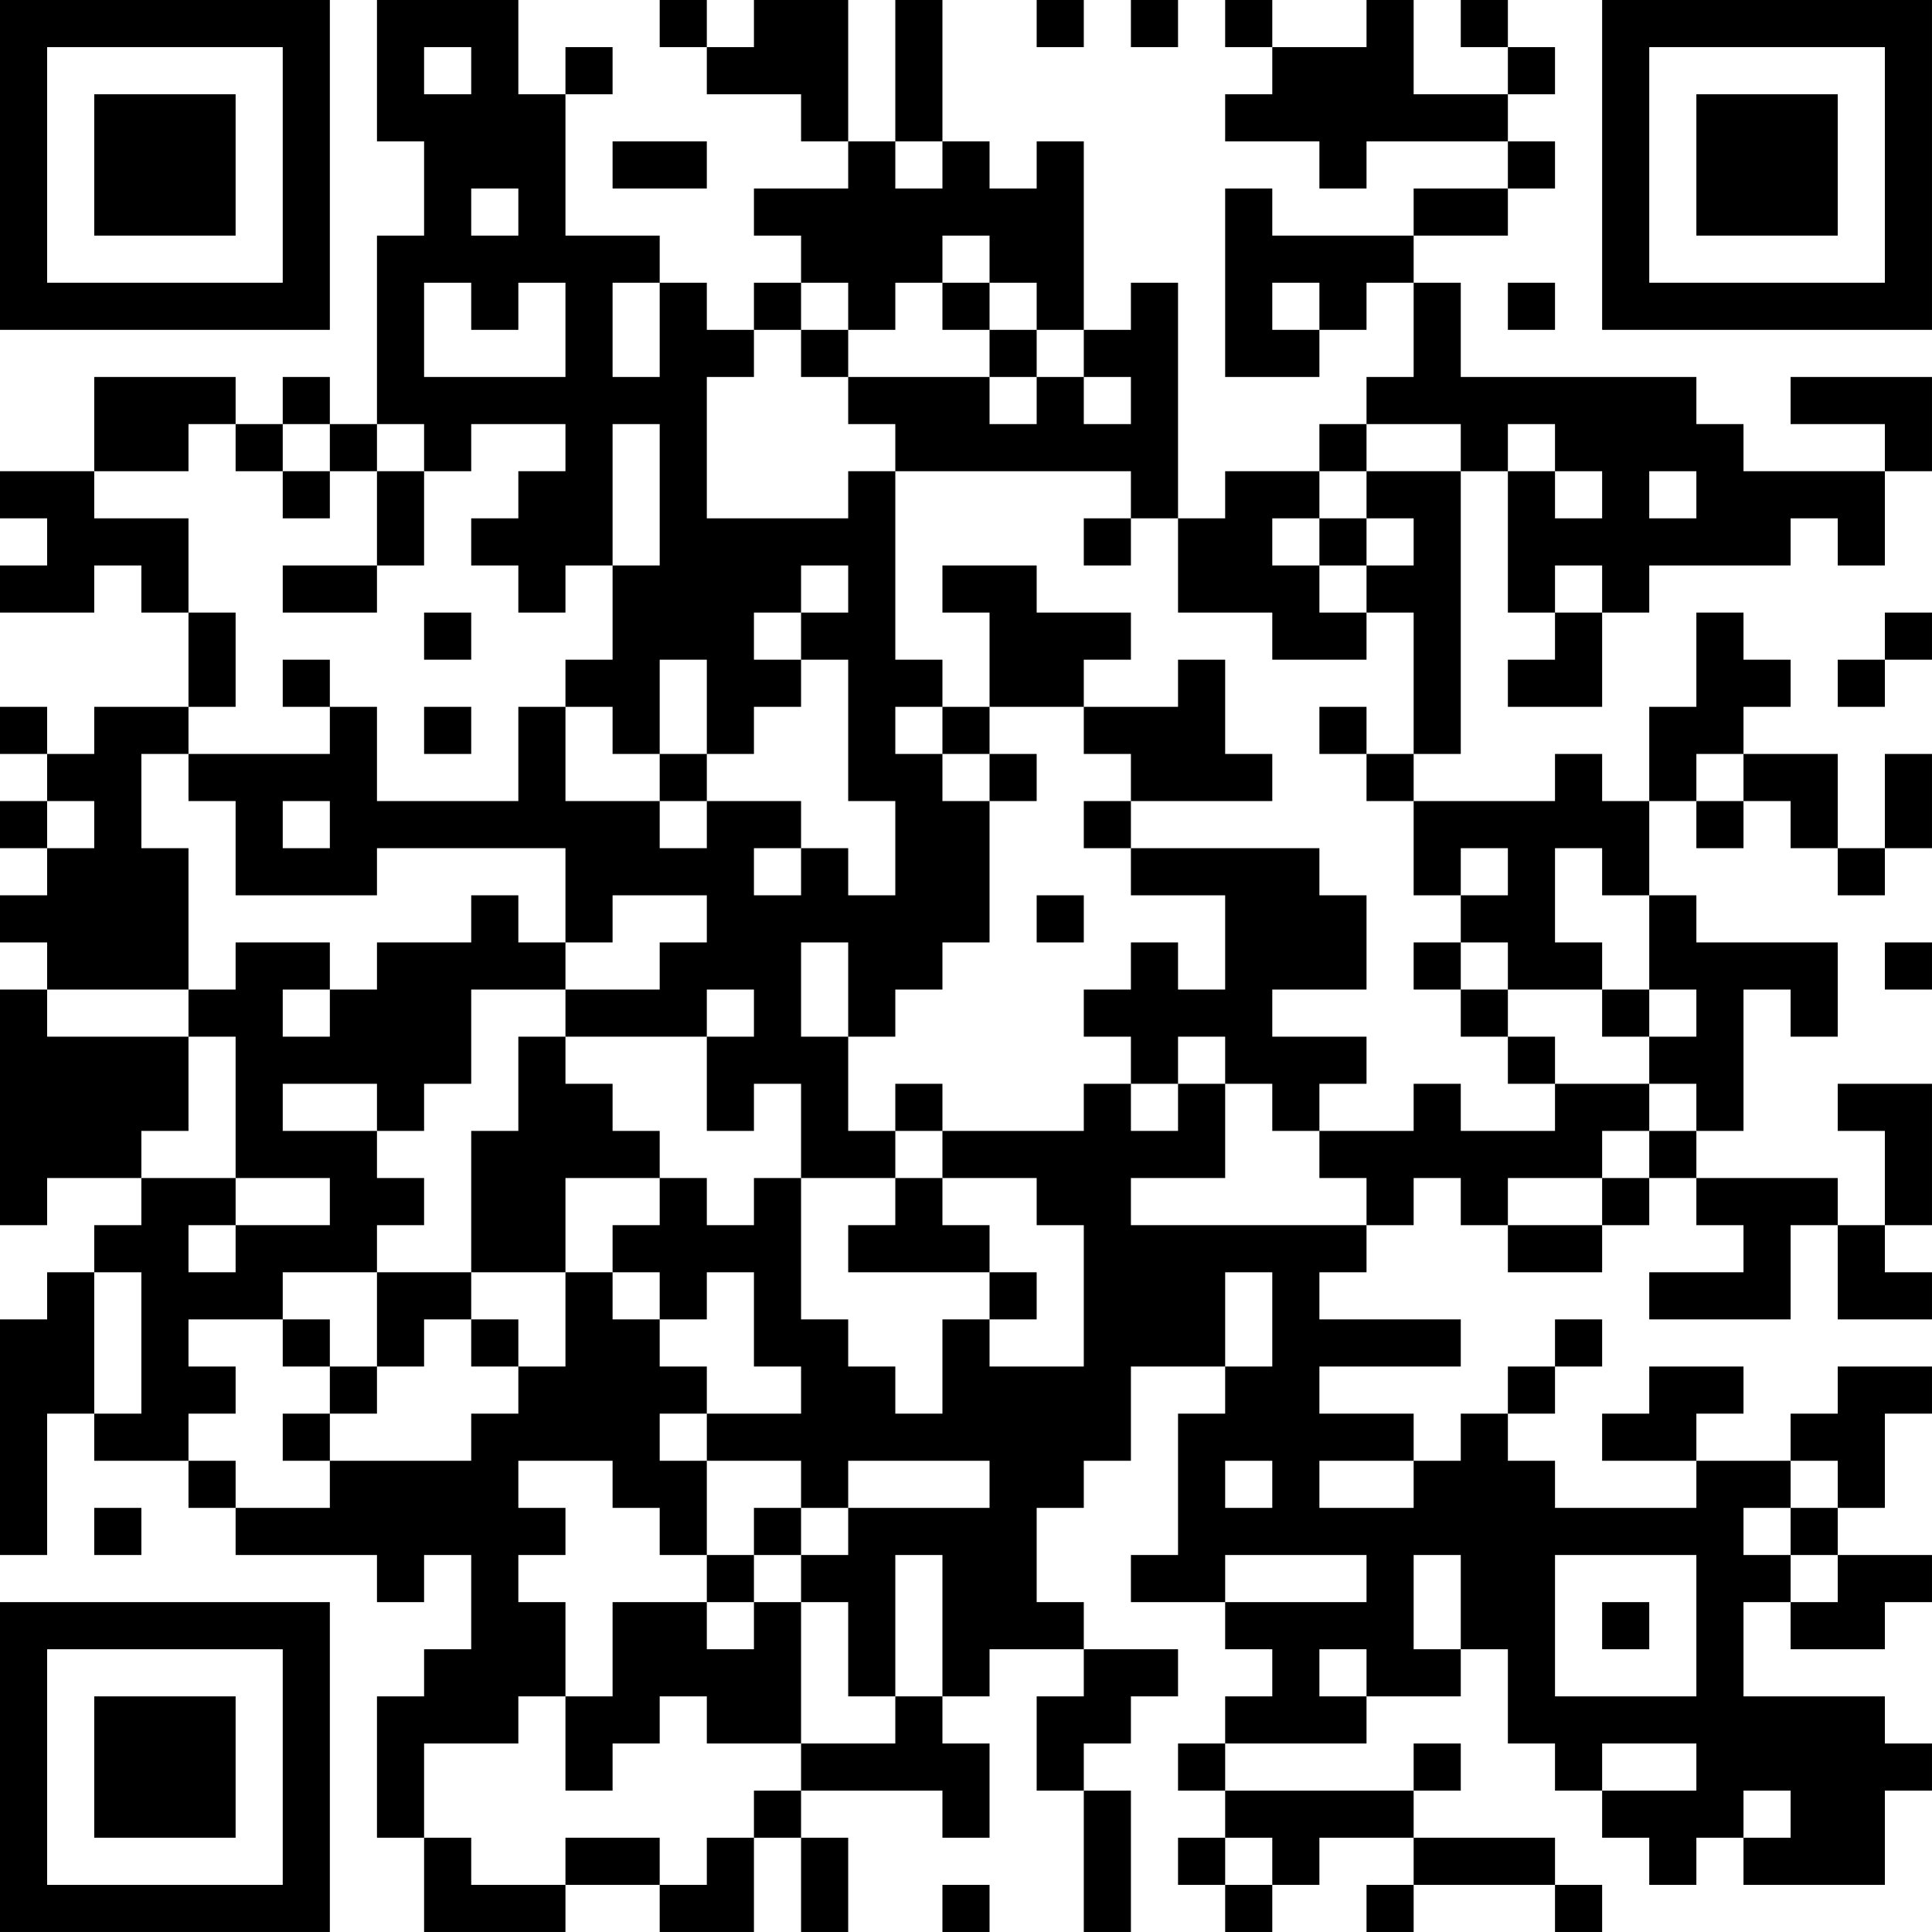 <?xml version="1.0" encoding="UTF-8"?>
<svg xmlns="http://www.w3.org/2000/svg" version="1.1" width="200" height="200" viewBox="0 0 200 200"><rect x="0" y="0" width="200" height="200" fill="#ffffff"/><g transform="scale(4.878)"><g transform="translate(0,0)"><path fill-rule="evenodd" d="M8 0L8 3L9 3L9 5L8 5L8 9L7 9L7 8L6 8L6 9L5 9L5 8L2 8L2 10L0 10L0 11L1 11L1 12L0 12L0 13L2 13L2 12L3 12L3 13L4 13L4 15L2 15L2 16L1 16L1 15L0 15L0 16L1 16L1 17L0 17L0 18L1 18L1 19L0 19L0 20L1 20L1 21L0 21L0 26L1 26L1 25L3 25L3 26L2 26L2 27L1 27L1 28L0 28L0 33L1 33L1 30L2 30L2 31L4 31L4 32L5 32L5 33L8 33L8 34L9 34L9 33L10 33L10 35L9 35L9 36L8 36L8 39L9 39L9 41L12 41L12 40L14 40L14 41L16 41L16 39L17 39L17 41L18 41L18 39L17 39L17 38L20 38L20 39L21 39L21 37L20 37L20 36L21 36L21 35L23 35L23 36L22 36L22 38L23 38L23 41L24 41L24 38L23 38L23 37L24 37L24 36L25 36L25 35L23 35L23 34L22 34L22 32L23 32L23 31L24 31L24 29L26 29L26 30L25 30L25 33L24 33L24 34L26 34L26 35L27 35L27 36L26 36L26 37L25 37L25 38L26 38L26 39L25 39L25 40L26 40L26 41L27 41L27 40L28 40L28 39L30 39L30 40L29 40L29 41L30 41L30 40L33 40L33 41L34 41L34 40L33 40L33 39L30 39L30 38L31 38L31 37L30 37L30 38L26 38L26 37L29 37L29 36L31 36L31 35L32 35L32 37L33 37L33 38L34 38L34 39L35 39L35 40L36 40L36 39L37 39L37 40L40 40L40 38L41 38L41 37L40 37L40 36L37 36L37 34L38 34L38 35L40 35L40 34L41 34L41 33L39 33L39 32L40 32L40 30L41 30L41 29L39 29L39 30L38 30L38 31L36 31L36 30L37 30L37 29L35 29L35 30L34 30L34 31L36 31L36 32L33 32L33 31L32 31L32 30L33 30L33 29L34 29L34 28L33 28L33 29L32 29L32 30L31 30L31 31L30 31L30 30L28 30L28 29L31 29L31 28L28 28L28 27L29 27L29 26L30 26L30 25L31 25L31 26L32 26L32 27L34 27L34 26L35 26L35 25L36 25L36 26L37 26L37 27L35 27L35 28L38 28L38 26L39 26L39 28L41 28L41 27L40 27L40 26L41 26L41 23L39 23L39 24L40 24L40 26L39 26L39 25L36 25L36 24L37 24L37 21L38 21L38 22L39 22L39 20L36 20L36 19L35 19L35 17L36 17L36 18L37 18L37 17L38 17L38 18L39 18L39 19L40 19L40 18L41 18L41 16L40 16L40 18L39 18L39 16L37 16L37 15L38 15L38 14L37 14L37 13L36 13L36 15L35 15L35 17L34 17L34 16L33 16L33 17L30 17L30 16L31 16L31 10L32 10L32 13L33 13L33 14L32 14L32 15L34 15L34 13L35 13L35 12L38 12L38 11L39 11L39 12L40 12L40 10L41 10L41 8L38 8L38 9L40 9L40 10L37 10L37 9L36 9L36 8L31 8L31 6L30 6L30 5L32 5L32 4L33 4L33 3L32 3L32 2L33 2L33 1L32 1L32 0L31 0L31 1L32 1L32 2L30 2L30 0L29 0L29 1L27 1L27 0L26 0L26 1L27 1L27 2L26 2L26 3L28 3L28 4L29 4L29 3L32 3L32 4L30 4L30 5L27 5L27 4L26 4L26 8L28 8L28 7L29 7L29 6L30 6L30 8L29 8L29 9L28 9L28 10L26 10L26 11L25 11L25 6L24 6L24 7L23 7L23 3L22 3L22 4L21 4L21 3L20 3L20 0L19 0L19 3L18 3L18 0L16 0L16 1L15 1L15 0L14 0L14 1L15 1L15 2L17 2L17 3L18 3L18 4L16 4L16 5L17 5L17 6L16 6L16 7L15 7L15 6L14 6L14 5L12 5L12 2L13 2L13 1L12 1L12 2L11 2L11 0ZM22 0L22 1L23 1L23 0ZM24 0L24 1L25 1L25 0ZM9 1L9 2L10 2L10 1ZM13 3L13 4L15 4L15 3ZM19 3L19 4L20 4L20 3ZM10 4L10 5L11 5L11 4ZM20 5L20 6L19 6L19 7L18 7L18 6L17 6L17 7L16 7L16 8L15 8L15 11L18 11L18 10L19 10L19 14L20 14L20 15L19 15L19 16L20 16L20 17L21 17L21 20L20 20L20 21L19 21L19 22L18 22L18 20L17 20L17 22L18 22L18 24L19 24L19 25L17 25L17 23L16 23L16 24L15 24L15 22L16 22L16 21L15 21L15 22L12 22L12 21L14 21L14 20L15 20L15 19L13 19L13 20L12 20L12 18L8 18L8 19L5 19L5 17L4 17L4 16L7 16L7 15L8 15L8 17L11 17L11 15L12 15L12 17L14 17L14 18L15 18L15 17L17 17L17 18L16 18L16 19L17 19L17 18L18 18L18 19L19 19L19 17L18 17L18 14L17 14L17 13L18 13L18 12L17 12L17 13L16 13L16 14L17 14L17 15L16 15L16 16L15 16L15 14L14 14L14 16L13 16L13 15L12 15L12 14L13 14L13 12L14 12L14 9L13 9L13 12L12 12L12 13L11 13L11 12L10 12L10 11L11 11L11 10L12 10L12 9L10 9L10 10L9 10L9 9L8 9L8 10L7 10L7 9L6 9L6 10L5 10L5 9L4 9L4 10L2 10L2 11L4 11L4 13L5 13L5 15L4 15L4 16L3 16L3 18L4 18L4 21L1 21L1 22L4 22L4 24L3 24L3 25L5 25L5 26L4 26L4 27L5 27L5 26L7 26L7 25L5 25L5 22L4 22L4 21L5 21L5 20L7 20L7 21L6 21L6 22L7 22L7 21L8 21L8 20L10 20L10 19L11 19L11 20L12 20L12 21L10 21L10 23L9 23L9 24L8 24L8 23L6 23L6 24L8 24L8 25L9 25L9 26L8 26L8 27L6 27L6 28L4 28L4 29L5 29L5 30L4 30L4 31L5 31L5 32L7 32L7 31L10 31L10 30L11 30L11 29L12 29L12 27L13 27L13 28L14 28L14 29L15 29L15 30L14 30L14 31L15 31L15 33L14 33L14 32L13 32L13 31L11 31L11 32L12 32L12 33L11 33L11 34L12 34L12 36L11 36L11 37L9 37L9 39L10 39L10 40L12 40L12 39L14 39L14 40L15 40L15 39L16 39L16 38L17 38L17 37L19 37L19 36L20 36L20 33L19 33L19 36L18 36L18 34L17 34L17 33L18 33L18 32L21 32L21 31L18 31L18 32L17 32L17 31L15 31L15 30L17 30L17 29L16 29L16 27L15 27L15 28L14 28L14 27L13 27L13 26L14 26L14 25L15 25L15 26L16 26L16 25L17 25L17 28L18 28L18 29L19 29L19 30L20 30L20 28L21 28L21 29L23 29L23 26L22 26L22 25L20 25L20 24L23 24L23 23L24 23L24 24L25 24L25 23L26 23L26 25L24 25L24 26L29 26L29 25L28 25L28 24L30 24L30 23L31 23L31 24L33 24L33 23L35 23L35 24L34 24L34 25L32 25L32 26L34 26L34 25L35 25L35 24L36 24L36 23L35 23L35 22L36 22L36 21L35 21L35 19L34 19L34 18L33 18L33 20L34 20L34 21L32 21L32 20L31 20L31 19L32 19L32 18L31 18L31 19L30 19L30 17L29 17L29 16L30 16L30 13L29 13L29 12L30 12L30 11L29 11L29 10L31 10L31 9L29 9L29 10L28 10L28 11L27 11L27 12L28 12L28 13L29 13L29 14L27 14L27 13L25 13L25 11L24 11L24 10L19 10L19 9L18 9L18 8L21 8L21 9L22 9L22 8L23 8L23 9L24 9L24 8L23 8L23 7L22 7L22 6L21 6L21 5ZM9 6L9 8L12 8L12 6L11 6L11 7L10 7L10 6ZM13 6L13 8L14 8L14 6ZM20 6L20 7L21 7L21 8L22 8L22 7L21 7L21 6ZM27 6L27 7L28 7L28 6ZM32 6L32 7L33 7L33 6ZM17 7L17 8L18 8L18 7ZM32 9L32 10L33 10L33 11L34 11L34 10L33 10L33 9ZM6 10L6 11L7 11L7 10ZM8 10L8 12L6 12L6 13L8 13L8 12L9 12L9 10ZM35 10L35 11L36 11L36 10ZM23 11L23 12L24 12L24 11ZM28 11L28 12L29 12L29 11ZM20 12L20 13L21 13L21 15L20 15L20 16L21 16L21 17L22 17L22 16L21 16L21 15L23 15L23 16L24 16L24 17L23 17L23 18L24 18L24 19L26 19L26 21L25 21L25 20L24 20L24 21L23 21L23 22L24 22L24 23L25 23L25 22L26 22L26 23L27 23L27 24L28 24L28 23L29 23L29 22L27 22L27 21L29 21L29 19L28 19L28 18L24 18L24 17L27 17L27 16L26 16L26 14L25 14L25 15L23 15L23 14L24 14L24 13L22 13L22 12ZM33 12L33 13L34 13L34 12ZM9 13L9 14L10 14L10 13ZM40 13L40 14L39 14L39 15L40 15L40 14L41 14L41 13ZM6 14L6 15L7 15L7 14ZM9 15L9 16L10 16L10 15ZM28 15L28 16L29 16L29 15ZM14 16L14 17L15 17L15 16ZM36 16L36 17L37 17L37 16ZM1 17L1 18L2 18L2 17ZM6 17L6 18L7 18L7 17ZM22 19L22 20L23 20L23 19ZM30 20L30 21L31 21L31 22L32 22L32 23L33 23L33 22L32 22L32 21L31 21L31 20ZM40 20L40 21L41 21L41 20ZM34 21L34 22L35 22L35 21ZM11 22L11 24L10 24L10 27L8 27L8 29L7 29L7 28L6 28L6 29L7 29L7 30L6 30L6 31L7 31L7 30L8 30L8 29L9 29L9 28L10 28L10 29L11 29L11 28L10 28L10 27L12 27L12 25L14 25L14 24L13 24L13 23L12 23L12 22ZM19 23L19 24L20 24L20 23ZM19 25L19 26L18 26L18 27L21 27L21 28L22 28L22 27L21 27L21 26L20 26L20 25ZM2 27L2 30L3 30L3 27ZM26 27L26 29L27 29L27 27ZM26 31L26 32L27 32L27 31ZM28 31L28 32L30 32L30 31ZM38 31L38 32L37 32L37 33L38 33L38 34L39 34L39 33L38 33L38 32L39 32L39 31ZM2 32L2 33L3 33L3 32ZM16 32L16 33L15 33L15 34L13 34L13 36L12 36L12 38L13 38L13 37L14 37L14 36L15 36L15 37L17 37L17 34L16 34L16 33L17 33L17 32ZM26 33L26 34L29 34L29 33ZM30 33L30 35L31 35L31 33ZM33 33L33 36L36 36L36 33ZM15 34L15 35L16 35L16 34ZM34 34L34 35L35 35L35 34ZM28 35L28 36L29 36L29 35ZM34 37L34 38L36 38L36 37ZM37 38L37 39L38 39L38 38ZM26 39L26 40L27 40L27 39ZM20 40L20 41L21 41L21 40ZM0 0L0 7L7 7L7 0ZM1 1L1 6L6 6L6 1ZM2 2L2 5L5 5L5 2ZM34 0L34 7L41 7L41 0ZM35 1L35 6L40 6L40 1ZM36 2L36 5L39 5L39 2ZM0 34L0 41L7 41L7 34ZM1 35L1 40L6 40L6 35ZM2 36L2 39L5 39L5 36Z" fill="#000000"/></g></g></svg>
